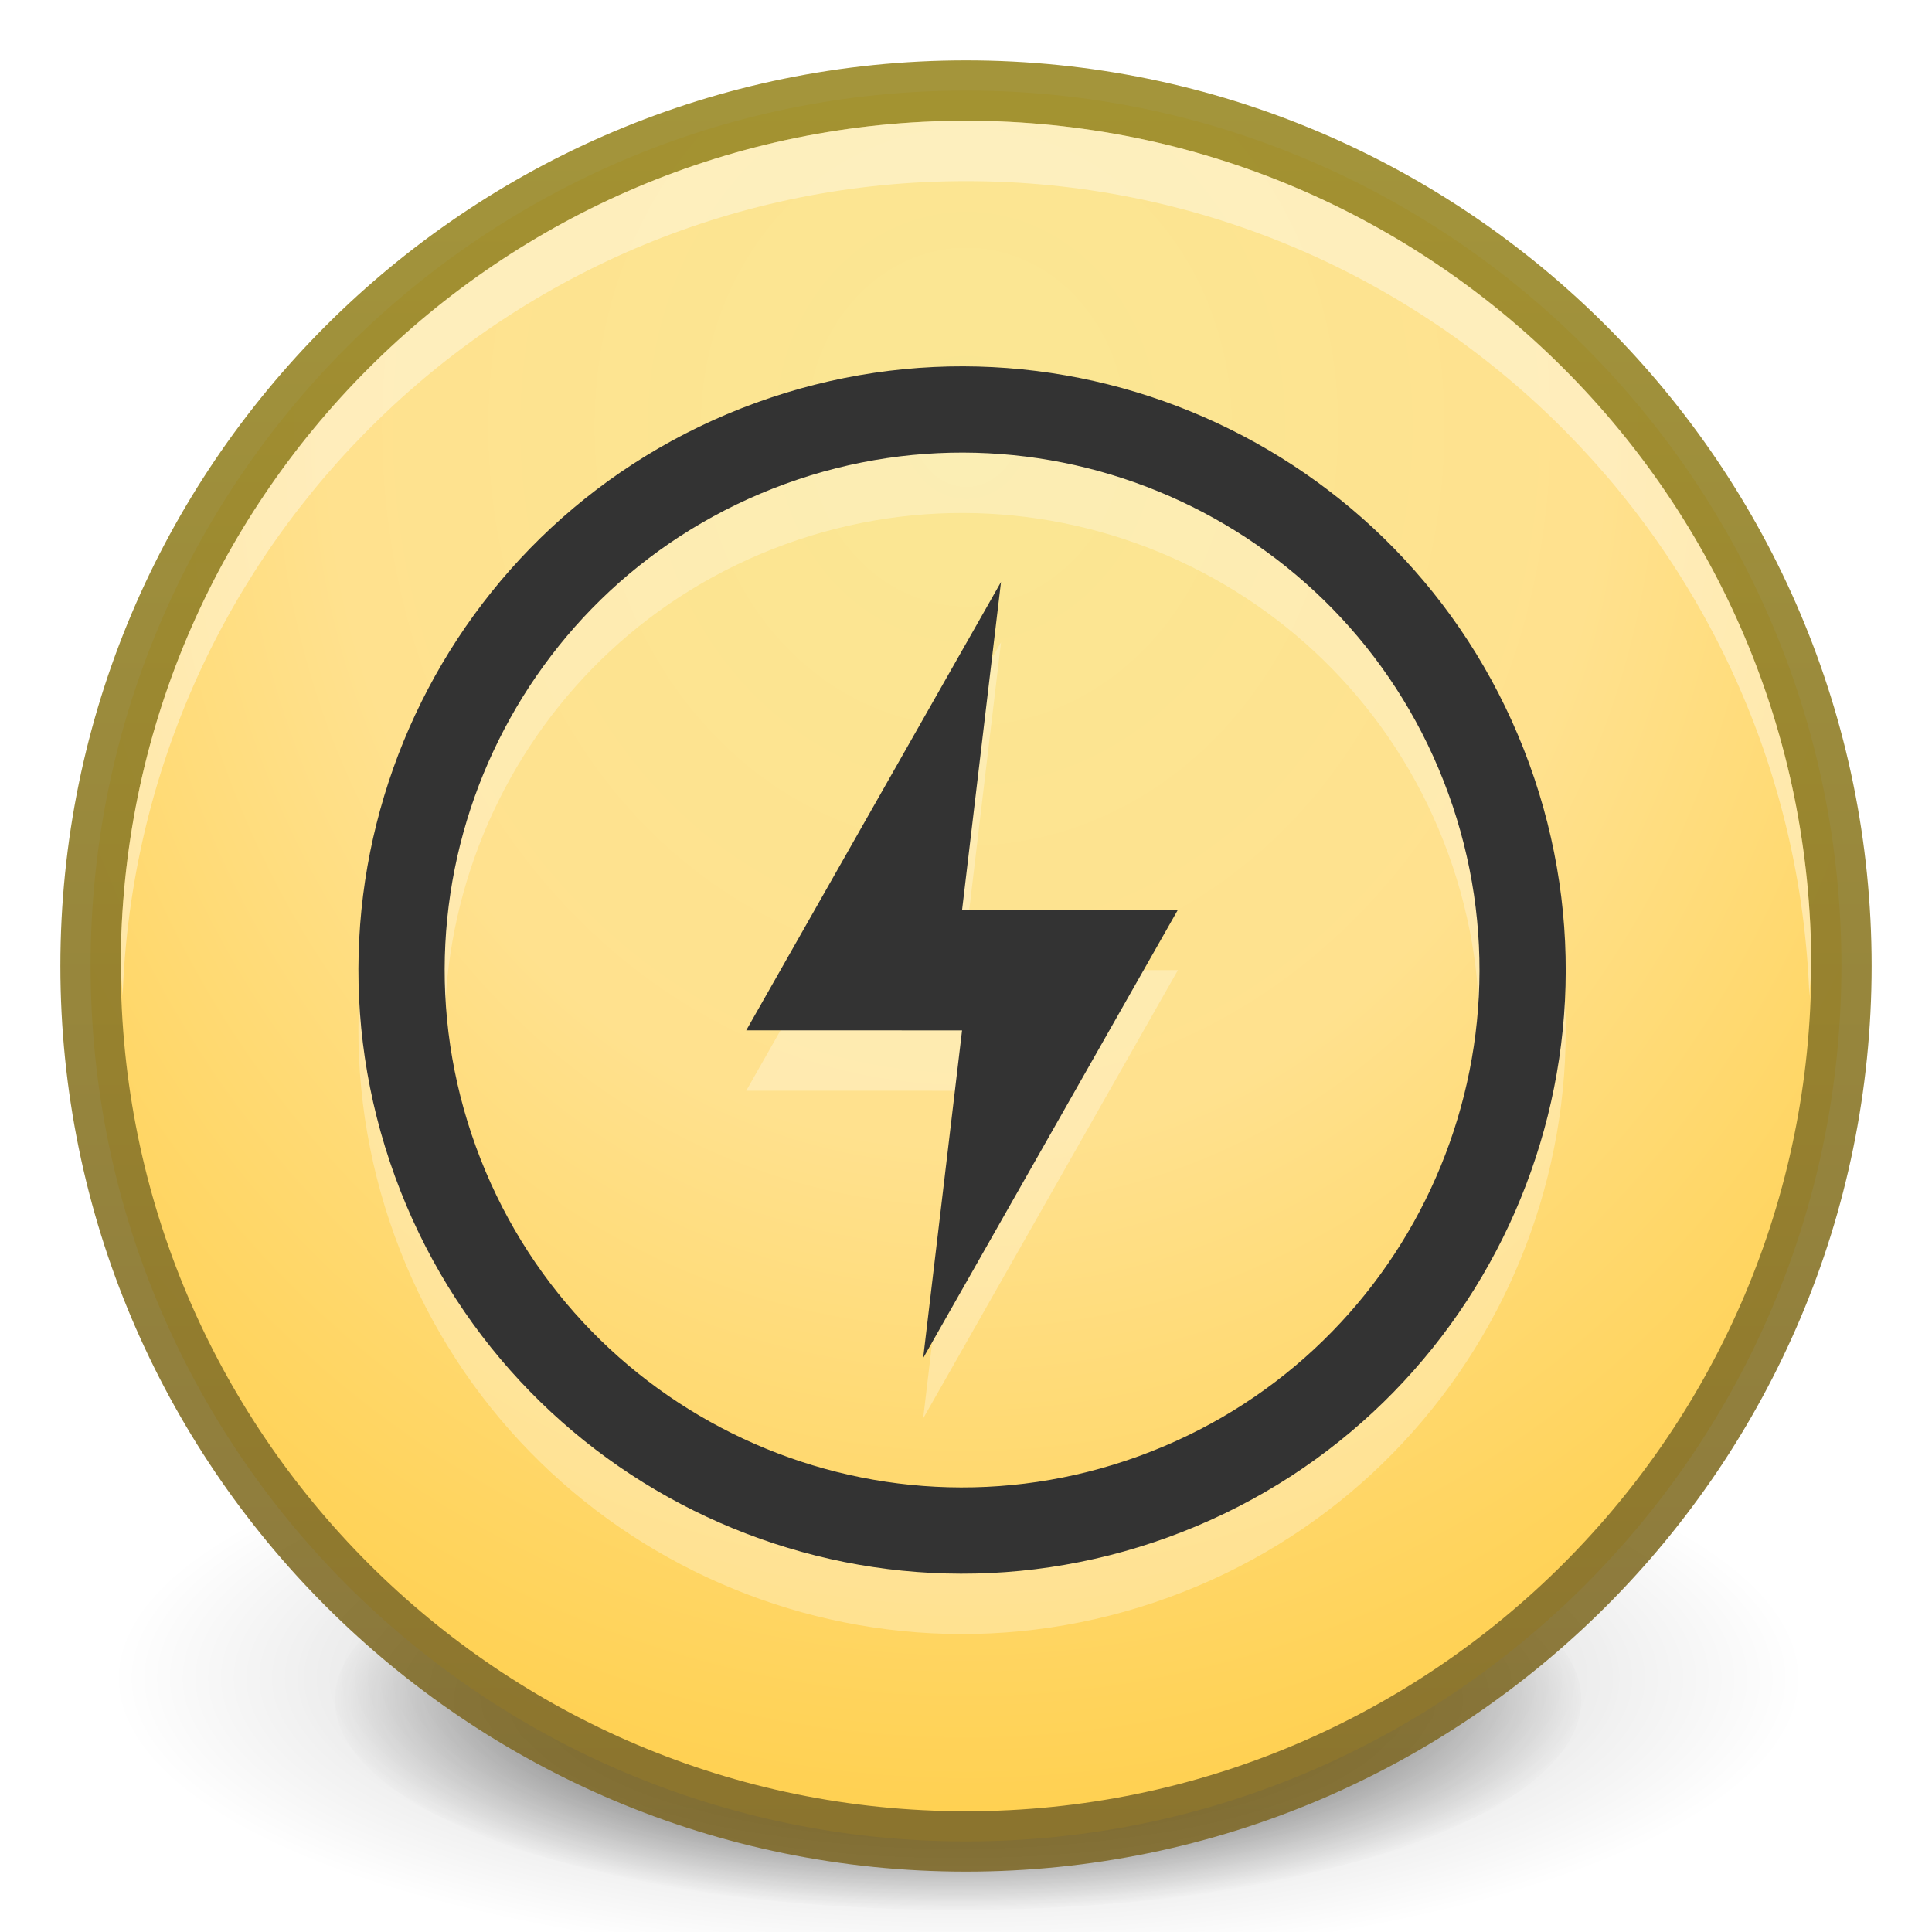 <?xml version="1.0" encoding="UTF-8" standalone="no"?>
<!-- Created with Inkscape (http://www.inkscape.org/) -->

<svg
   xmlns:dc="http://purl.org/dc/elements/1.1/"
   xmlns:cc="http://creativecommons.org/ns#"
   xmlns:rdf="http://www.w3.org/1999/02/22-rdf-syntax-ns#"
   xmlns:svg="http://www.w3.org/2000/svg"
   xmlns="http://www.w3.org/2000/svg"
   xmlns:xlink="http://www.w3.org/1999/xlink"
   xmlns:sodipodi="http://sodipodi.sourceforge.net/DTD/sodipodi-0.dtd"
   xmlns:inkscape="http://www.inkscape.org/namespaces/inkscape"
   version="1.1"
   width="32"
   height="32"
   id="svg4248"
   inkscape:version="0.48.4 r9939"
   sodipodi:docname="preferences-system-power.svg">
  <sodipodi:namedview
     pagecolor="#ffffff"
     bordercolor="#666666"
     borderopacity="1"
     objecttolerance="10"
     gridtolerance="10"
     guidetolerance="10"
     inkscape:pageopacity="0"
     inkscape:pageshadow="2"
     inkscape:window-width="1364"
     inkscape:window-height="700"
     id="namedview46"
     showgrid="false"
     showborder="false"
     inkscape:zoom="1"
     inkscape:cx="17.39071"
     inkscape:cy="26.766078"
     inkscape:window-x="0"
     inkscape:window-y="28"
     inkscape:window-maximized="1"
     inkscape:current-layer="layer1"
     showguides="true"
     inkscape:guide-bbox="true">
    <inkscape:grid
       type="xygrid"
       id="grid3847" />
  </sodipodi:namedview>
  <defs
     id="defs4250">
    <linearGradient
       id="linearGradient4073">
      <stop
         id="stop4075"
         offset="0"
         style="stop-color:#7f6a2b;stop-opacity:1;" />
      <stop
         id="stop4077"
         offset="1"
         style="stop-color:#9b8b27;stop-opacity:1;" />
    </linearGradient>
    <linearGradient
       id="linearGradient3904">
      <stop
         id="stop3906"
         offset="0"
         style="stop-color:#234683;stop-opacity:1;" />
      <stop
         id="stop3908"
         offset="1"
         style="stop-color:#30589e;stop-opacity:1;" />
    </linearGradient>
    <linearGradient
       inkscape:collect="always"
       id="linearGradient3812">
      <stop
         style="stop-color:#ffffff;stop-opacity:1;"
         offset="0"
         id="stop3814" />
      <stop
         style="stop-color:#ffffff;stop-opacity:0;"
         offset="1"
         id="stop3816" />
    </linearGradient>
    <linearGradient
       x1="69.312"
       y1="-15.79"
       x2="69.312"
       y2="33.987"
       id="linearGradient4161"
       xlink:href="#linearGradient4072"
       gradientUnits="userSpaceOnUse"
       gradientTransform="matrix(0.239,0,0,0.226,24.577,16.382)" />
    <linearGradient
       id="linearGradient4072">
      <stop
         id="stop4074"
         style="stop-color:#000000;stop-opacity:1"
         offset="0" />
      <stop
         id="stop4076"
         style="stop-color:#000000;stop-opacity:0"
         offset="1" />
    </linearGradient>
    <linearGradient
       id="linearGradient3707-319-631-407-324-3-8">
      <stop
         id="stop3760-7-3"
         style="stop-color:#185f9a;stop-opacity:1"
         offset="0" />
      <stop
         id="stop3762-8-4"
         style="stop-color:#599ec9;stop-opacity:1"
         offset="1" />
    </linearGradient>
    <linearGradient
       x1="71.204"
       y1="6.238"
       x2="71.204"
       y2="44.341"
       id="linearGradient3096"
       xlink:href="#linearGradient4011"
       gradientUnits="userSpaceOnUse"
       gradientTransform="matrix(0.73,0,0,0.73,-36.346,-2.504)" />
    <linearGradient
       id="linearGradient4011">
      <stop
         id="stop4013"
         style="stop-color:#ffffff;stop-opacity:1"
         offset="0" />
      <stop
         id="stop4015"
         style="stop-color:#ffffff;stop-opacity:0.235"
         offset="0.508" />
      <stop
         id="stop4017"
         style="stop-color:#ffffff;stop-opacity:0.157"
         offset="0.835" />
      <stop
         id="stop4019"
         style="stop-color:#ffffff;stop-opacity:0.392"
         offset="1" />
    </linearGradient>
    <radialGradient
       cx="6.16"
       cy="8.45"
       r="20"
       fx="6.16"
       fy="8.45"
       id="radialGradient3099"
       xlink:href="#linearGradient2867-449-88-871-390-598-476-591-434-148-57-177-3-8"
       gradientUnits="userSpaceOnUse"
       gradientTransform="matrix(4.5367027e-8,1.763,-1.865,0,31.761,-11.251)" />
    <linearGradient
       id="linearGradient2867-449-88-871-390-598-476-591-434-148-57-177-3-8">
      <stop
         id="stop3750-8-9"
         style="stop-color:#90dbec;stop-opacity:1"
         offset="0" />
      <stop
         id="stop3752-3-2"
         style="stop-color:#55c1ec;stop-opacity:1"
         offset="0.262" />
      <stop
         id="stop3754-7-2"
         style="stop-color:#3689e6;stop-opacity:1"
         offset="0.705" />
      <stop
         id="stop3756-9-3"
         style="stop-color:#2b63a0;stop-opacity:1"
         offset="1" />
    </linearGradient>
    <linearGradient
       x1="24"
       y1="44"
       x2="24"
       y2="3.899"
       id="linearGradient3101"
       xlink:href="#linearGradient3707-319-631-407-324-3-8"
       gradientUnits="userSpaceOnUse"
       gradientTransform="matrix(0.744,0,0,0.744,-1.848,-1.848)" />
    <linearGradient
       id="linearGradient8838">
      <stop
         id="stop8840"
         style="stop-color:#000000;stop-opacity:1"
         offset="0" />
      <stop
         id="stop8842"
         style="stop-color:#000000;stop-opacity:0"
         offset="1" />
    </linearGradient>
    <radialGradient
       cx="62.625"
       cy="4.625"
       r="10.625"
       fx="62.625"
       fy="4.625"
       id="radialGradient4246"
       xlink:href="#linearGradient8838"
       gradientUnits="userSpaceOnUse"
       gradientTransform="matrix(1.506,0,0,0.376,-78.306,26.259)" />
    <linearGradient
       x1="15.551"
       y1="30.896"
       x2="15.551"
       y2="0.232"
       id="linearGradient4060-4"
       xlink:href="#linearGradient3707-319-631-407-324-3-8-7"
       gradientUnits="userSpaceOnUse"
       gradientTransform="translate(24,0)" />
    <linearGradient
       id="linearGradient3707-319-631-407-324-3-8-7">
      <stop
         id="stop3760-7-3-6"
         style="stop-color:#185f9a;stop-opacity:1"
         offset="0" />
      <stop
         id="stop3762-8-4-5"
         style="stop-color:#599ec9;stop-opacity:1"
         offset="1" />
    </linearGradient>
    <linearGradient
       id="linearGradient4062-2">
      <stop
         id="stop4064-5"
         style="stop-color:#000000;stop-opacity:1"
         offset="0" />
      <stop
         id="stop4066-4"
         style="stop-color:#000000;stop-opacity:0"
         offset="1" />
    </linearGradient>
    <linearGradient
       x1="-40.587"
       y1="-35.403"
       x2="-39.831"
       y2="-15.913"
       id="linearGradient3897"
       xlink:href="#linearGradient4062-2"
       gradientUnits="userSpaceOnUse"
       gradientTransform="matrix(0.214,0,0,0.228,26.757,15.018)" />
    <linearGradient
       x1="-50.417"
       y1="-14.804"
       x2="-50.417"
       y2="48.05"
       id="linearGradient3899"
       xlink:href="#linearGradient4062-2"
       gradientUnits="userSpaceOnUse"
       gradientTransform="matrix(0.214,0,0,0.228,26.757,15.018)" />
    <linearGradient
       inkscape:collect="always"
       xlink:href="#linearGradient3812"
       id="linearGradient3818"
       x1="2"
       y1="16"
       x2="30"
       y2="16"
       gradientUnits="userSpaceOnUse"
       gradientTransform="matrix(0,1,-1,0,32,8.5e-7)" />
    <radialGradient
       inkscape:collect="always"
       xlink:href="#linearGradient26113-9-3-1"
       id="radialGradient3755"
       gradientUnits="userSpaceOnUse"
       gradientTransform="matrix(1,0,0,0.37,0,24.512)"
       cx="24.85"
       cy="38.909"
       fx="24.85"
       fy="38.909"
       r="20.203" />
    <linearGradient
       inkscape:collect="always"
       id="linearGradient26113-9-3-1">
      <stop
         style="stop-color: rgb(0, 0, 0); stop-opacity: 1;"
         offset="0"
         id="stop26115-7-7-9" />
      <stop
         style="stop-color: rgb(0, 0, 0); stop-opacity: 0;"
         offset="1"
         id="stop26117-3-7-8" />
    </linearGradient>
    <radialGradient
       inkscape:collect="always"
       xlink:href="#linearGradient26121-3-8-2"
       id="radialGradient3753"
       gradientUnits="userSpaceOnUse"
       gradientTransform="matrix(1.009,0,0,0.373,-0.211,24.39)"
       cx="24.85"
       cy="38.909"
       fx="24.85"
       fy="38.909"
       r="20.203" />
    <linearGradient
       inkscape:collect="always"
       id="linearGradient26121-3-8-2">
      <stop
         style="stop-color: rgb(0, 0, 0); stop-opacity: 1;"
         offset="0"
         id="stop26123-4-7-8" />
      <stop
         style="stop-color: rgb(0, 0, 0); stop-opacity: 0;"
         offset="1"
         id="stop26125-3-9-9" />
    </linearGradient>
    <radialGradient
       r="20.203"
       fy="38.909"
       fx="24.85"
       cy="38.909"
       cx="24.85"
       gradientTransform="matrix(1.009,0,0,0.373,-0.211,24.39)"
       gradientUnits="userSpaceOnUse"
       id="radialGradient3972"
       xlink:href="#linearGradient26121-3-8-2"
       inkscape:collect="always" />
    <linearGradient
       inkscape:collect="always"
       xlink:href="#outerBackgroundGradient"
       id="linearGradient5576"
       gradientUnits="userSpaceOnUse"
       gradientTransform="matrix(0,-1,1,0,-12,300)"
       x1="35"
       y1="156"
       x2="253"
       y2="156" />
    <linearGradient
       id="outerBackgroundGradient">
      <stop
         style="stop-color:#1450b9;stop-opacity:1;"
         offset="0"
         id="stop3864-8-6" />
      <stop
         style="stop-color:#5187e6;stop-opacity:1;"
         offset="1"
         id="stop3866-9-1" />
    </linearGradient>
    <linearGradient
       inkscape:collect="always"
       xlink:href="#outerBackgroundGradient-4"
       id="linearGradient4260"
       x1="418"
       y1="68"
       x2="446"
       y2="68"
       gradientUnits="userSpaceOnUse"
       gradientTransform="matrix(0,-1,1,0,364,500)" />
    <linearGradient
       id="outerBackgroundGradient-4">
      <stop
         style="stop-color:#ffcb3d;stop-opacity:1;"
         offset="0"
         id="stop3864-8-6-31" />
      <stop
         style="stop-color:#ffee87;stop-opacity:1;"
         offset="1"
         id="stop3866-9-1-8" />
    </linearGradient>
    <radialGradient
       inkscape:collect="always"
       xlink:href="#outerBackgroundGradient-4"
       id="radialGradient4062"
       gradientUnits="userSpaceOnUse"
       gradientTransform="matrix(4.5367027e-8,-1.763,-1.865,0,31.761,43.251)"
       cx="6.16"
       cy="8.45"
       fx="6.16"
       fy="8.45"
       r="20" />
    <linearGradient
       inkscape:collect="always"
       xlink:href="#linearGradient4073"
       id="linearGradient4070"
       gradientUnits="userSpaceOnUse"
       gradientTransform="matrix(0,-1,1,0,5.0000306e-7,32)"
       x1="1"
       y1="16"
       x2="31"
       y2="16" />
    <radialGradient
       inkscape:collect="always"
       xlink:href="#linearGradient3844"
       id="radialGradient3840"
       cx="24"
       cy="12"
       fx="24"
       fy="12"
       r="19.5"
       gradientUnits="userSpaceOnUse"
       gradientTransform="matrix(-1.641,-6.048652e-8,6.8047335e-8,-1.846,63.385,34.154)" />
    <linearGradient
       id="linearGradient3844">
      <stop
         id="stop3846"
         offset="0"
         style="stop-color:#fae794;stop-opacity:1;" />
      <stop
         style="stop-color:#ffe18e;stop-opacity:1;"
         offset="0.444"
         id="stop3848" />
      <stop
         id="stop3850"
         offset="1"
         style="stop-color:#ffcb3d;stop-opacity:1;" />
    </linearGradient>
    <radialGradient
       r="19.5"
       fy="12"
       fx="24"
       cy="12"
       cx="24"
       gradientTransform="matrix(-1.22,-4.4977156e-8,5.05993e-8,-1.373,45.286,23.55)"
       gradientUnits="userSpaceOnUse"
       id="radialGradient4411"
       xlink:href="#linearGradient3844"
       inkscape:collect="always" />
    <linearGradient
       inkscape:collect="always"
       xlink:href="#linearGradient4073"
       id="linearGradient3084"
       gradientUnits="userSpaceOnUse"
       gradientTransform="matrix(0,-1,1,0,5.0000306e-7,32)"
       x1="1"
       y1="16"
       x2="31"
       y2="16" />
    <radialGradient
       inkscape:collect="always"
       xlink:href="#linearGradient3844"
       id="radialGradient3086"
       gradientUnits="userSpaceOnUse"
       gradientTransform="matrix(-1.22,-4.4977156e-8,5.05993e-8,-1.373,45.286,23.55)"
       cx="24"
       cy="12"
       fx="24"
       fy="12"
       r="19.5" />
  </defs>
  <g
     inkscape:groupmode="layer"
     id="layer1"
     inkscape:label="Background">
    <path
       sodipodi:type="arc"
       style="fill:url(#radialGradient3972);fill-opacity:1;stroke:none;display:inline;filter:url(#filter5927);enable-background:new"
       id="path8606"
       sodipodi:cx="24.849752"
       sodipodi:cy="38.908627"
       sodipodi:rx="20.203051"
       sodipodi:ry="7.4751287"
       d="m 45.053,38.909 a 20.203,7.475 0 1 1 -40.406,0 20.203,7.475 0 1 1 40.406,0 z"
       transform="matrix(0.511,0,0,0.466,3.17,10.024)" />
    <path
       transform="matrix(0.691,0,0,0.63,-1.295,3.283)"
       d="m 45.053,38.909 a 20.203,7.475 0 1 1 -40.406,0 20.203,7.475 0 1 1 40.406,0 z"
       sodipodi:ry="7.4751287"
       sodipodi:rx="20.203051"
       sodipodi:cy="38.908627"
       sodipodi:cx="24.849752"
       id="path8608"
       style="opacity:0.518;fill:url(#radialGradient3755);fill-opacity:1;stroke:none;display:inline;filter:url(#filter5788);enable-background:new"
       sodipodi:type="arc" />
    <path
       style="fill:url(#radialGradient4411);fill-opacity:1;fill-rule:nonzero;stroke:none"
       id="path6495"
       inkscape:connector-curvature="0"
       d="M 1.5,15.999 C 1.5,24.008 7.992,30.5 16,30.5 24.008,30.5 30.5,24.008 30.5,15.999 30.5,7.991 24.008,1.5 16,1.5 7.992,1.5 1.5,7.991 1.5,15.999 l 0,0 z" />
    <path
       d="m 30.5,16 c 0,8.001 -6.499,14.5 -14.5,14.5 -8.001,0 -14.5,-6.499 -14.5,-14.5 0,-8.001 6.499,-14.5 14.5,-14.5 8.001,0 14.5,6.499 14.5,14.5 z"
       inkscape:connector-curvature="0"
       id="path3866"
       style="opacity:0.91;color:#000000;fill:none;stroke:url(#linearGradient4070);stroke-width:1;stroke-opacity:1;marker:none;visibility:visible;display:inline;overflow:visible;enable-background:accumulate" />
    <path
       style="fill:#ffffff;fill-opacity:1;fill-rule:nonzero;stroke:none;opacity:0.4"
       d="M 16 2 C 8.27 2 2 8.27 2 16 C 2 16.168 2.025 16.333 2.031 16.5 C 2.296 9.003 8.438 3 16 3 C 23.562 3 29.704 9.003 29.969 16.5 C 29.975 16.333 30 16.168 30 16 C 30 8.27 23.73 2 16 2 z "
       id="path3076" />
  </g>
  <g
     inkscape:groupmode="layer"
     id="layer2"
     inkscape:label="Symbol">
    <g
       id="g4064"
       transform="matrix(0.671,-0.244,0.244,0.671,-253.014,-68.608)"
       style="opacity:0.3;fill:#ffffff;fill-opacity:1;display:inline;enable-background:new">
      <path
         id="path4066"
         d="m 313,227.5 c -7.732,0 -14,6.268 -14,14 0,7.732 6.268,14 14,14 7.732,0 14,-6.268 14,-14 0,-7.732 -6.268,-14 -14,-14 z m 0,2 c 6.627,0 12,5.373 12,12 0,6.627 -5.373,12 -12,12 -6.627,0 -12,-5.373 -12,-12 0,-6.627 5.373,-12 12,-12 z"
         style="color:#bebebe;fill:#ffffff;fill-opacity:1;fill-rule:nonzero;stroke:none;stroke-width:1;marker:none;visibility:visible;display:inline;overflow:visible;enable-background:accumulate"
         inkscape:connector-curvature="0" />
      <path
         sodipodi:nodetypes="ccccccc"
         inkscape:connector-curvature="0"
         id="path4068"
         d="m 307.816,241.104 9.109,-7.755 -3.446,6.836 4.705,1.712 -9.109,7.755 3.446,-6.836 z"
         style="fill:#ffffff;fill-opacity:1;stroke:none;display:inline;enable-background:new" />
    </g>
    <g
       style="display:inline;enable-background:new"
       transform="matrix(0.671,-0.244,0.244,0.671,-253.014,-69.608)"
       id="g3117">
      <path
         inkscape:connector-curvature="0"
         style="color:#bebebe;fill:#333333;fill-opacity:1;fill-rule:nonzero;stroke:none;stroke-width:1;marker:none;visibility:visible;display:inline;overflow:visible;enable-background:accumulate"
         d="m 313,227.5 c -7.732,0 -14,6.268 -14,14 0,7.732 6.268,14 14,14 7.732,0 14,-6.268 14,-14 0,-7.732 -6.268,-14 -14,-14 z m 0,2 c 6.627,0 12,5.373 12,12 0,6.627 -5.373,12 -12,12 -6.627,0 -12,-5.373 -12,-12 0,-6.627 5.373,-12 12,-12 z"
         id="path3119" />
      <path
         style="fill:#333333;fill-opacity:1;stroke:none;display:inline;enable-background:new"
         d="m 307.816,241.104 9.109,-7.755 -3.446,6.836 4.705,1.712 -9.109,7.755 3.446,-6.836 z"
         id="path3121"
         inkscape:connector-curvature="0"
         sodipodi:nodetypes="ccccccc" />
    </g>
  </g>
</svg>
